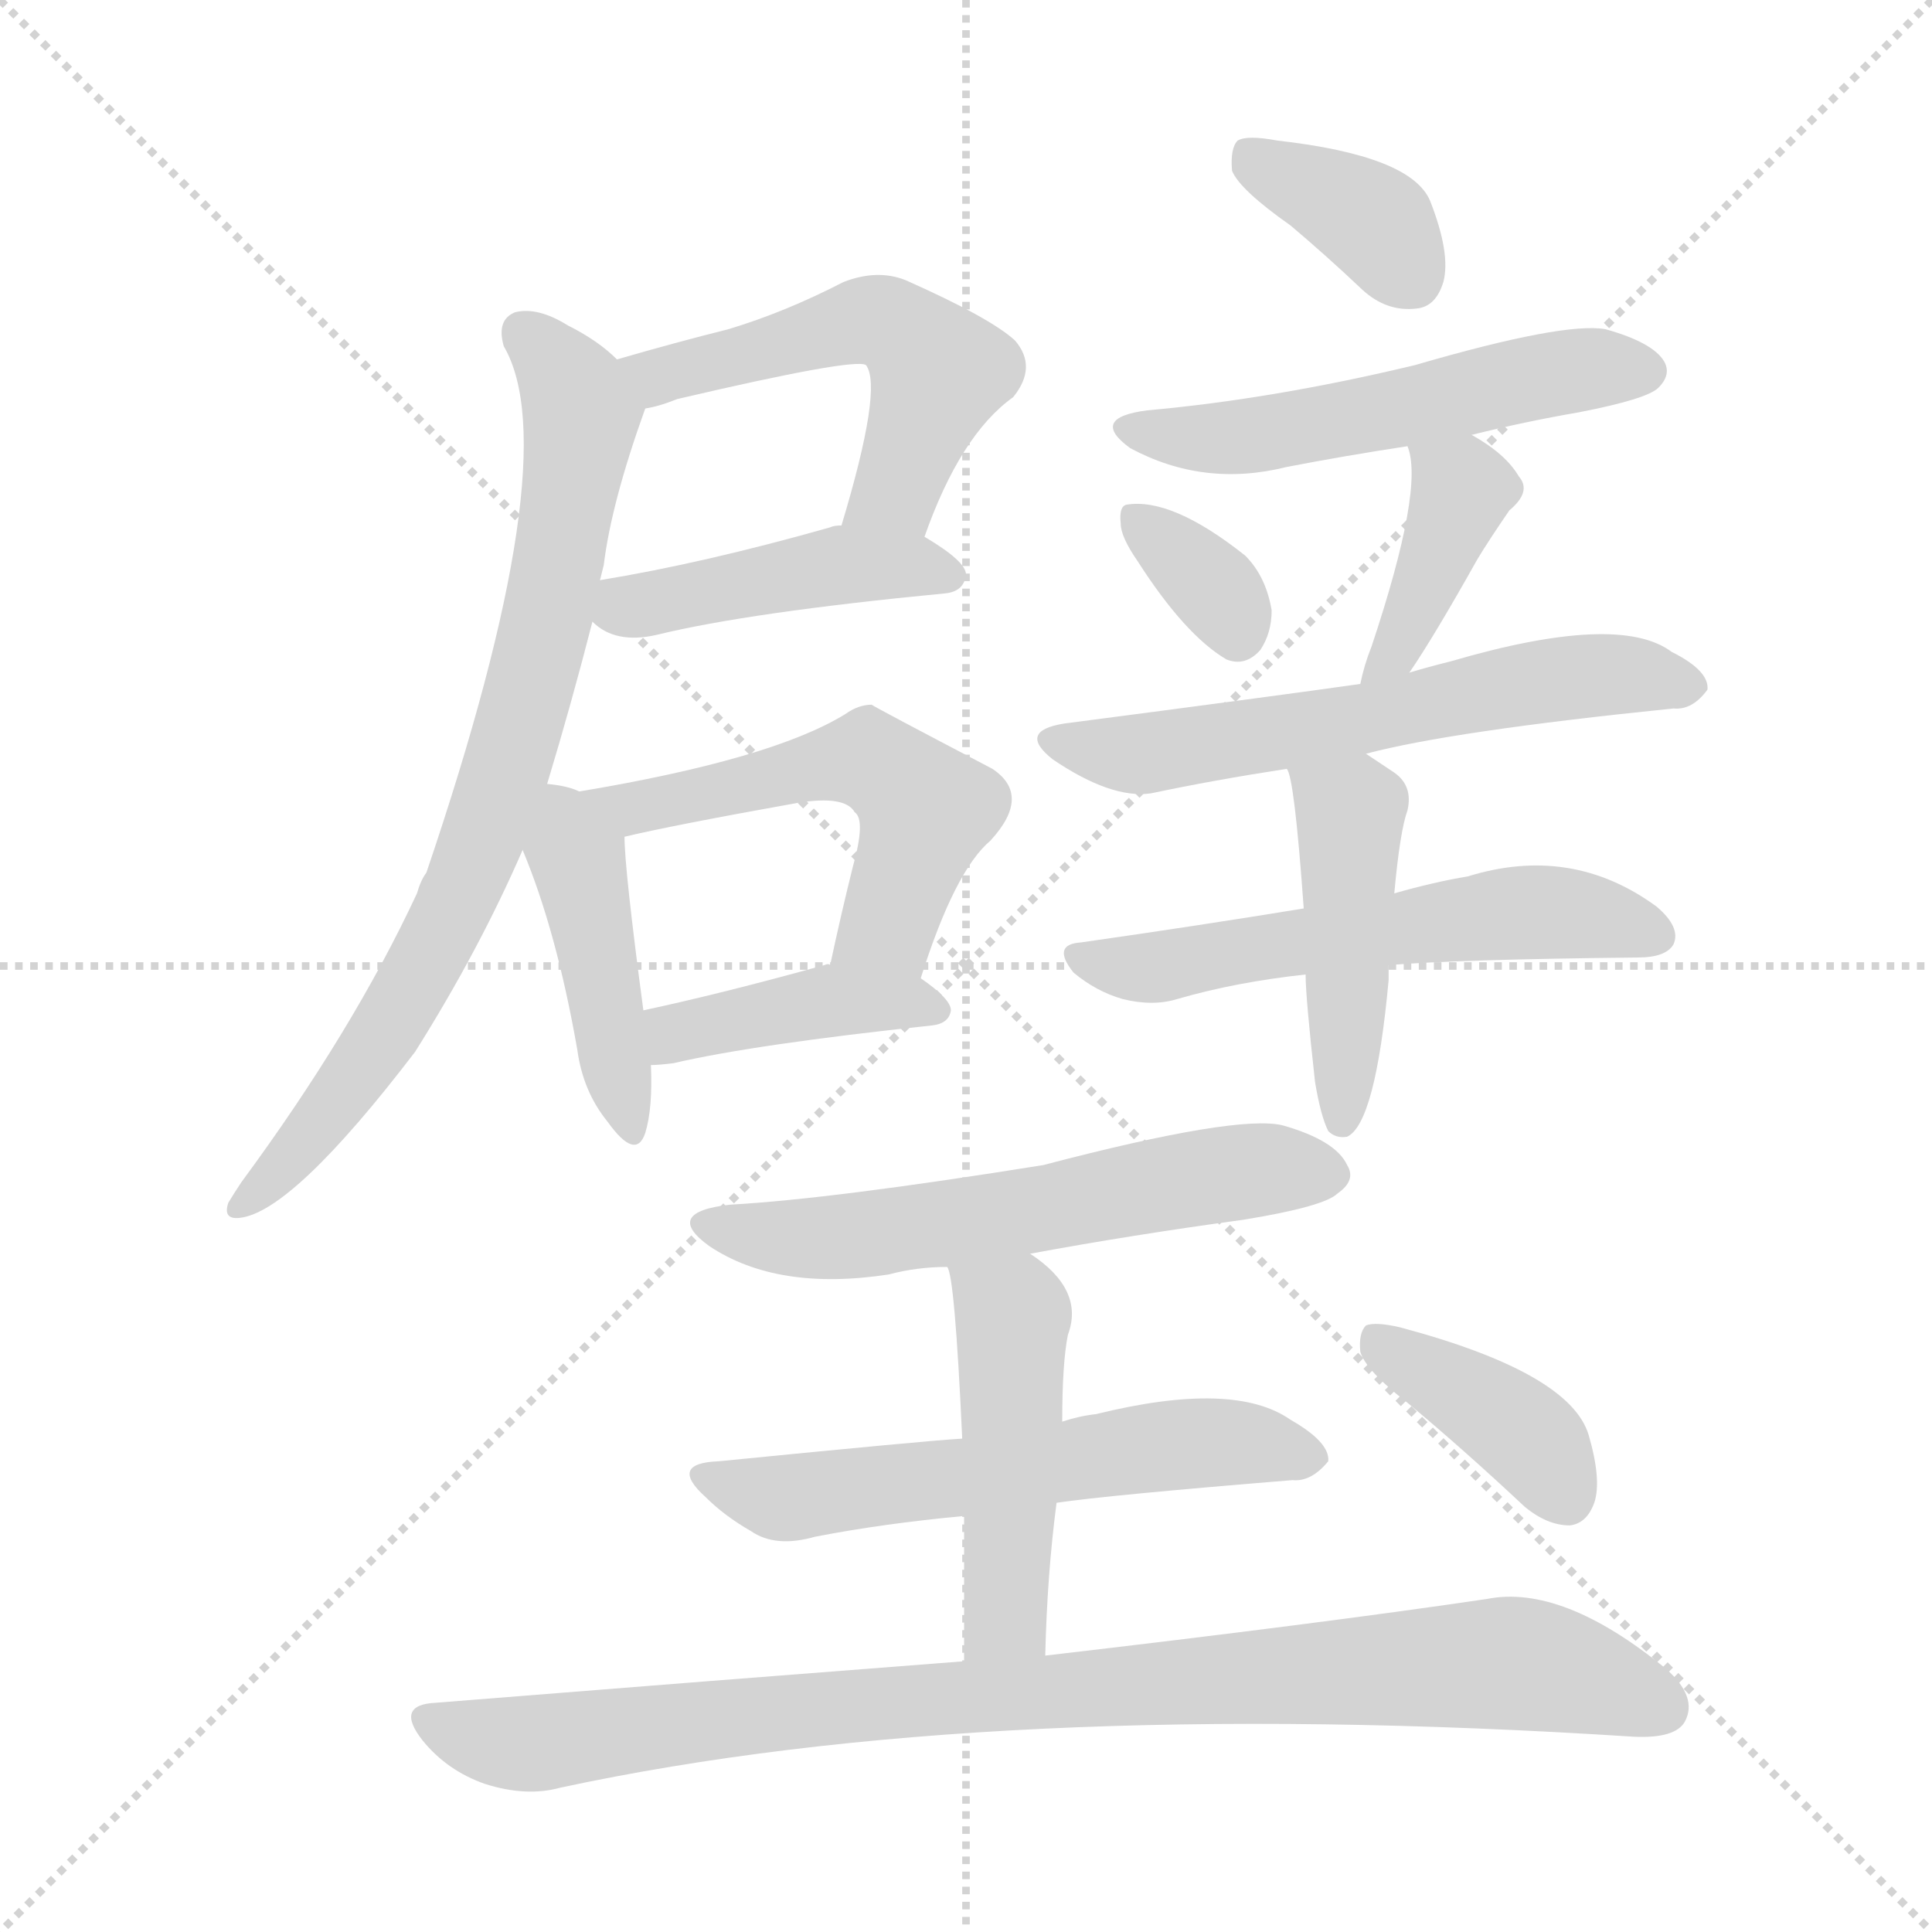 <svg version="1.1" viewBox="0 0 1024 1024" xmlns="http://www.w3.org/2000/svg">
  <g stroke="lightgray" stroke-dasharray="1,1" stroke-width="1" transform="scale(4, 4)">
    <line x1="0" y1="0" x2="256" y2="256"></line>
    <line x1="256" y1="0" x2="0" y2="256"></line>
    <line x1="128" y1="0" x2="128" y2="256"></line>
    <line x1="0" y1="128" x2="256" y2="128"></line>
  </g>
<g transform="scale(1, -1) translate(0, -900)">
   <style type="text/css">
    @keyframes keyframes0 {
      from {
       stroke: blue;
       stroke-dashoffset: 523;
       stroke-width: 128;
       }
       63% {
       animation-timing-function: step-end;
       stroke: blue;
       stroke-dashoffset: 0;
       stroke-width: 128;
       }
       to {
       stroke: black;
       stroke-width: 1024;
       }
       }
       #make-me-a-hanzi-animation-0 {
         animation: keyframes0 0.676s both;
         animation-delay: 0s;
         animation-timing-function: linear;
       }
    @keyframes keyframes1 {
      from {
       stroke: blue;
       stroke-dashoffset: 438;
       stroke-width: 128;
       }
       59% {
       animation-timing-function: step-end;
       stroke: blue;
       stroke-dashoffset: 0;
       stroke-width: 128;
       }
       to {
       stroke: black;
       stroke-width: 1024;
       }
       }
       #make-me-a-hanzi-animation-1 {
         animation: keyframes1 0.606s both;
         animation-delay: 0.676s;
         animation-timing-function: linear;
       }
    @keyframes keyframes2 {
      from {
       stroke: blue;
       stroke-dashoffset: 773;
       stroke-width: 128;
       }
       72% {
       animation-timing-function: step-end;
       stroke: blue;
       stroke-dashoffset: 0;
       stroke-width: 128;
       }
       to {
       stroke: black;
       stroke-width: 1024;
       }
       }
       #make-me-a-hanzi-animation-2 {
         animation: keyframes2 0.879s both;
         animation-delay: 1.282s;
         animation-timing-function: linear;
       }
    @keyframes keyframes3 {
      from {
       stroke: blue;
       stroke-dashoffset: 434;
       stroke-width: 128;
       }
       59% {
       animation-timing-function: step-end;
       stroke: blue;
       stroke-dashoffset: 0;
       stroke-width: 128;
       }
       to {
       stroke: black;
       stroke-width: 1024;
       }
       }
       #make-me-a-hanzi-animation-3 {
         animation: keyframes3 0.603s both;
         animation-delay: 2.161s;
         animation-timing-function: linear;
       }
    @keyframes keyframes4 {
      from {
       stroke: blue;
       stroke-dashoffset: 525;
       stroke-width: 128;
       }
       63% {
       animation-timing-function: step-end;
       stroke: blue;
       stroke-dashoffset: 0;
       stroke-width: 128;
       }
       to {
       stroke: black;
       stroke-width: 1024;
       }
       }
       #make-me-a-hanzi-animation-4 {
         animation: keyframes4 0.677s both;
         animation-delay: 2.764s;
         animation-timing-function: linear;
       }
    @keyframes keyframes5 {
      from {
       stroke: blue;
       stroke-dashoffset: 408;
       stroke-width: 128;
       }
       57% {
       animation-timing-function: step-end;
       stroke: blue;
       stroke-dashoffset: 0;
       stroke-width: 128;
       }
       to {
       stroke: black;
       stroke-width: 1024;
       }
       }
       #make-me-a-hanzi-animation-5 {
         animation: keyframes5 0.582s both;
         animation-delay: 3.442s;
         animation-timing-function: linear;
       }
    @keyframes keyframes6 {
      from {
       stroke: blue;
       stroke-dashoffset: 368;
       stroke-width: 128;
       }
       55% {
       animation-timing-function: step-end;
       stroke: blue;
       stroke-dashoffset: 0;
       stroke-width: 128;
       }
       to {
       stroke: black;
       stroke-width: 1024;
       }
       }
       #make-me-a-hanzi-animation-6 {
         animation: keyframes6 0.549s both;
         animation-delay: 4.024s;
         animation-timing-function: linear;
       }
    @keyframes keyframes7 {
      from {
       stroke: blue;
       stroke-dashoffset: 530;
       stroke-width: 128;
       }
       63% {
       animation-timing-function: step-end;
       stroke: blue;
       stroke-dashoffset: 0;
       stroke-width: 128;
       }
       to {
       stroke: black;
       stroke-width: 1024;
       }
       }
       #make-me-a-hanzi-animation-7 {
         animation: keyframes7 0.681s both;
         animation-delay: 4.573s;
         animation-timing-function: linear;
       }
    @keyframes keyframes8 {
      from {
       stroke: blue;
       stroke-dashoffset: 339;
       stroke-width: 128;
       }
       52% {
       animation-timing-function: step-end;
       stroke: blue;
       stroke-dashoffset: 0;
       stroke-width: 128;
       }
       to {
       stroke: black;
       stroke-width: 1024;
       }
       }
       #make-me-a-hanzi-animation-8 {
         animation: keyframes8 0.526s both;
         animation-delay: 5.254s;
         animation-timing-function: linear;
       }
    @keyframes keyframes9 {
      from {
       stroke: blue;
       stroke-dashoffset: 398;
       stroke-width: 128;
       }
       56% {
       animation-timing-function: step-end;
       stroke: blue;
       stroke-dashoffset: 0;
       stroke-width: 128;
       }
       to {
       stroke: black;
       stroke-width: 1024;
       }
       }
       #make-me-a-hanzi-animation-9 {
         animation: keyframes9 0.574s both;
         animation-delay: 5.78s;
         animation-timing-function: linear;
       }
    @keyframes keyframes10 {
      from {
       stroke: blue;
       stroke-dashoffset: 596;
       stroke-width: 128;
       }
       66% {
       animation-timing-function: step-end;
       stroke: blue;
       stroke-dashoffset: 0;
       stroke-width: 128;
       }
       to {
       stroke: black;
       stroke-width: 1024;
       }
       }
       #make-me-a-hanzi-animation-10 {
         animation: keyframes10 0.735s both;
         animation-delay: 6.354s;
         animation-timing-function: linear;
       }
    @keyframes keyframes11 {
      from {
       stroke: blue;
       stroke-dashoffset: 567;
       stroke-width: 128;
       }
       65% {
       animation-timing-function: step-end;
       stroke: blue;
       stroke-dashoffset: 0;
       stroke-width: 128;
       }
       to {
       stroke: black;
       stroke-width: 1024;
       }
       }
       #make-me-a-hanzi-animation-11 {
         animation: keyframes11 0.711s both;
         animation-delay: 7.089s;
         animation-timing-function: linear;
       }
    @keyframes keyframes12 {
      from {
       stroke: blue;
       stroke-dashoffset: 456;
       stroke-width: 128;
       }
       60% {
       animation-timing-function: step-end;
       stroke: blue;
       stroke-dashoffset: 0;
       stroke-width: 128;
       }
       to {
       stroke: black;
       stroke-width: 1024;
       }
       }
       #make-me-a-hanzi-animation-12 {
         animation: keyframes12 0.621s both;
         animation-delay: 7.801s;
         animation-timing-function: linear;
       }
    @keyframes keyframes13 {
      from {
       stroke: blue;
       stroke-dashoffset: 581;
       stroke-width: 128;
       }
       65% {
       animation-timing-function: step-end;
       stroke: blue;
       stroke-dashoffset: 0;
       stroke-width: 128;
       }
       to {
       stroke: black;
       stroke-width: 1024;
       }
       }
       #make-me-a-hanzi-animation-13 {
         animation: keyframes13 0.723s both;
         animation-delay: 8.422s;
         animation-timing-function: linear;
       }
    @keyframes keyframes14 {
      from {
       stroke: blue;
       stroke-dashoffset: 578;
       stroke-width: 128;
       }
       65% {
       animation-timing-function: step-end;
       stroke: blue;
       stroke-dashoffset: 0;
       stroke-width: 128;
       }
       to {
       stroke: black;
       stroke-width: 1024;
       }
       }
       #make-me-a-hanzi-animation-14 {
         animation: keyframes14 0.72s both;
         animation-delay: 9.145s;
         animation-timing-function: linear;
       }
    @keyframes keyframes15 {
      from {
       stroke: blue;
       stroke-dashoffset: 475;
       stroke-width: 128;
       }
       61% {
       animation-timing-function: step-end;
       stroke: blue;
       stroke-dashoffset: 0;
       stroke-width: 128;
       }
       to {
       stroke: black;
       stroke-width: 1024;
       }
       }
       #make-me-a-hanzi-animation-15 {
         animation: keyframes15 0.637s both;
         animation-delay: 9.865s;
         animation-timing-function: linear;
       }
    @keyframes keyframes16 {
      from {
       stroke: blue;
       stroke-dashoffset: 916;
       stroke-width: 128;
       }
       75% {
       animation-timing-function: step-end;
       stroke: blue;
       stroke-dashoffset: 0;
       stroke-width: 128;
       }
       to {
       stroke: black;
       stroke-width: 1024;
       }
       }
       #make-me-a-hanzi-animation-16 {
         animation: keyframes16 0.995s both;
         animation-delay: 10.501s;
         animation-timing-function: linear;
       }
    @keyframes keyframes17 {
      from {
       stroke: blue;
       stroke-dashoffset: 389;
       stroke-width: 128;
       }
       56% {
       animation-timing-function: step-end;
       stroke: blue;
       stroke-dashoffset: 0;
       stroke-width: 128;
       }
       to {
       stroke: black;
       stroke-width: 1024;
       }
       }
       #make-me-a-hanzi-animation-17 {
         animation: keyframes17 0.567s both;
         animation-delay: 11.497s;
         animation-timing-function: linear;
       }
</style>
<path d="M 490.0 615.5 Q 509.0 669.5 537.0 689.5 Q 550.0 705.5 538.0 719.5 Q 525.0 731.5 480.0 751.5 Q 465.0 757.5 447.0 750.5 Q 416.0 734.5 386.0 725.5 Q 358.0 718.5 327.0 709.5 C 298.0 701.5 313.0 676.5 342.0 683.5 Q 349.0 684.5 359.0 688.5 Q 453.0 710.5 459.0 706.5 Q 468.0 694.5 446.0 621.5 C 437.0 592.5 480.0 587.5 490.0 615.5 Z" fill="lightgray"></path> 
<path d="M 314.0 570.5 Q 326.0 558.5 348.0 563.5 Q 397.0 575.5 501.0 585.5 Q 511.0 586.5 512.0 595.5 Q 512.0 602.5 490.0 615.5 L 446.0 621.5 Q 442.0 621.5 440.0 620.5 Q 373.0 601.5 318.0 592.5 C 292.0 588.5 292.0 588.5 314.0 570.5 Z" fill="lightgray"></path> 
<path d="M 290.0 484.5 Q 303.0 527.5 314.0 570.5 L 318.0 592.5 Q 319.0 596.5 320.0 600.5 Q 324.0 633.5 342.0 683.5 C 346.0 694.5 346.0 694.5 327.0 709.5 Q 317.0 719.5 301.0 727.5 Q 285.0 737.5 273.0 734.5 Q 263.0 730.5 267.0 716.5 Q 301.0 658.5 226.0 437.5 Q 223.0 433.5 221.0 426.5 Q 187.0 353.5 128.0 273.5 Q 124.0 267.5 121.0 262.5 Q 118.0 253.5 127.0 254.5 Q 155.0 257.5 220.0 342.5 Q 254.0 396.5 277.0 449.5 L 290.0 484.5 Z" fill="lightgray"></path> 
<path d="M 307.0 480.5 Q 301.0 483.5 290.0 484.5 C 261.0 488.5 266.0 477.5 277.0 449.5 Q 295.0 406.5 306.0 343.5 Q 309.0 321.5 322.0 305.5 Q 337.0 284.5 342.0 299.5 Q 346.0 312.5 345.0 335.5 L 341.0 364.5 Q 331.0 439.5 331.0 456.5 C 330.0 471.5 330.0 471.5 307.0 480.5 Z" fill="lightgray"></path> 
<path d="M 488.0 381.5 Q 506.0 438.5 525.0 454.5 Q 547.0 478.5 526.0 492.5 Q 463.0 525.5 462.0 526.5 Q 455.0 526.5 448.0 521.5 Q 409.0 497.5 307.0 480.5 C 277.0 475.5 302.0 449.5 331.0 456.5 Q 356.0 462.5 423.0 474.5 Q 448.0 478.5 453.0 469.5 Q 459.0 465.5 452.0 440.5 Q 446.0 416.5 440.0 388.5 C 434.0 359.5 479.0 352.5 488.0 381.5 Z" fill="lightgray"></path> 
<path d="M 345.0 335.5 Q 349.0 335.5 357.0 336.5 Q 400.0 346.5 494.0 356.5 Q 503.0 357.5 504.0 364.5 Q 504.0 370.5 488.0 381.5 C 473.0 392.5 470.0 391.5 440.0 388.5 Q 439.0 389.5 437.0 388.5 Q 383.0 373.5 341.0 364.5 C 312.0 358.5 315.0 333.5 345.0 335.5 Z" fill="lightgray"></path> 
<path d="M 684.0 780.5 Q 703.0 764.5 722.0 746.5 Q 735.0 734.5 751.0 736.5 Q 761.0 737.5 765.0 750.5 Q 769.0 765.5 758.0 793.5 Q 748.0 817.5 677.0 825.5 Q 661.0 828.5 656.0 825.5 Q 652.0 821.5 653.0 809.5 Q 657.0 799.5 684.0 780.5 Z" fill="lightgray"></path> 
<path d="M 780.0 669.5 Q 808.0 676.5 837.0 681.5 Q 873.0 688.5 879.0 694.5 Q 886.0 701.5 882.0 708.5 Q 876.0 718.5 851.0 725.5 Q 829.0 729.5 750.0 706.5 Q 675.0 688.5 608.0 682.5 Q 577.0 678.5 599.0 662.5 Q 638.0 641.5 682.0 652.5 Q 713.0 658.5 746.0 663.5 L 780.0 669.5 Z" fill="lightgray"></path> 
<path d="M 603.0 602.5 Q 628.0 563.5 650.0 550.5 Q 660.0 546.5 668.0 555.5 Q 674.0 564.5 674.0 576.5 Q 671.0 594.5 660.0 605.5 Q 621.0 636.5 597.0 632.5 Q 593.0 631.5 594.0 622.5 Q 594.0 615.5 603.0 602.5 Z" fill="lightgray"></path> 
<path d="M 747.0 543.5 Q 760.0 562.5 783.0 603.5 Q 789.0 613.5 800.0 629.5 Q 812.0 639.5 805.0 647.5 Q 798.0 659.5 780.0 669.5 C 754.0 684.5 738.0 692.5 746.0 663.5 Q 755.0 641.5 727.0 557.5 Q 723.0 547.5 721.0 537.5 C 714.0 508.5 730.0 518.5 747.0 543.5 Z" fill="lightgray"></path> 
<path d="M 724.0 500.5 Q 769.0 512.5 887.0 524.5 Q 897.0 523.5 905.0 534.5 Q 906.0 544.5 886.0 554.5 Q 858.0 575.5 769.0 549.5 Q 757.0 546.5 747.0 543.5 L 721.0 537.5 Q 679.0 531.5 564.0 516.5 Q 539.0 512.5 558.0 497.5 Q 589.0 476.5 610.0 479.5 Q 643.0 486.5 682.0 492.5 L 724.0 500.5 Z" fill="lightgray"></path> 
<path d="M 736.0 388.5 Q 773.0 391.5 868.0 392.5 Q 883.0 392.5 887.0 399.5 Q 891.0 408.5 878.0 419.5 Q 833.0 452.5 778.0 435.5 Q 760.0 432.5 739.0 426.5 L 691.0 418.5 Q 636.0 409.5 573.0 400.5 Q 557.0 399.5 569.0 384.5 Q 581.0 374.5 595.0 370.5 Q 611.0 366.5 624.0 370.5 Q 655.0 379.5 692.0 383.5 L 736.0 388.5 Z" fill="lightgray"></path> 
<path d="M 697.0 326.5 Q 700.0 308.5 704.0 300.5 Q 708.0 296.5 714.0 297.5 Q 729.0 304.5 736.0 380.5 Q 736.0 384.5 736.0 388.5 L 739.0 426.5 Q 742.0 459.5 746.0 470.5 Q 749.0 483.5 739.0 490.5 Q 730.0 496.5 724.0 500.5 C 699.0 517.5 673.0 520.5 682.0 492.5 Q 686.0 488.5 691.0 418.5 L 692.0 383.5 Q 692.0 371.5 697.0 326.5 Z" fill="lightgray"></path> 
<path d="M 546.0 235.5 Q 600.0 245.5 659.0 253.5 Q 702.0 260.5 709.0 267.5 Q 719.0 274.5 714.0 282.5 Q 708.0 295.5 680.0 303.5 Q 656.0 309.5 553.0 282.5 Q 441.0 264.5 387.0 261.5 Q 351.0 257.5 376.0 239.5 Q 412.0 215.5 471.0 224.5 Q 486.0 228.5 502.0 228.5 L 546.0 235.5 Z" fill="lightgray"></path> 
<path d="M 560.0 103.5 Q 587.0 107.5 685.0 115.5 Q 695.0 114.5 704.0 125.5 Q 705.0 135.5 684.0 147.5 Q 654.0 168.5 581.0 150.5 Q 572.0 149.5 563.0 146.5 L 510.0 137.5 Q 492.0 136.5 381.0 125.5 Q 354.0 124.5 374.0 106.5 Q 384.0 96.5 398.0 88.5 Q 411.0 79.5 432.0 85.5 Q 468.0 92.5 511.0 96.5 L 560.0 103.5 Z" fill="lightgray"></path> 
<path d="M 554.0 22.5 Q 555.0 65.5 560.0 103.5 L 563.0 146.5 Q 563.0 177.5 566.0 192.5 Q 575.0 216.5 546.0 235.5 C 522.0 253.5 494.0 257.5 502.0 228.5 Q 506.0 224.5 510.0 137.5 L 511.0 96.5 Q 511.0 65.5 511.0 19.5 C 511.0 -10.5 553.0 -7.5 554.0 22.5 Z" fill="lightgray"></path> 
<path d="M 511.0 19.5 Q 381.0 9.5 231.0 -2.5 Q 209.0 -3.5 224.0 -22.5 Q 237.0 -38.5 257.0 -45.5 Q 279.0 -52.5 297.0 -47.5 Q 525.0 1.5 866.0 -20.5 Q 888.0 -21.5 893.0 -12.5 Q 900.0 0.5 883.0 15.5 Q 828.0 60.5 788.0 52.5 Q 700.0 39.5 554.0 22.5 L 511.0 19.5 Z" fill="lightgray"></path> 
<path d="M 746.0 156.5 Q 776.0 131.5 808.0 101.5 Q 820.0 91.5 832.0 91.5 Q 841.0 92.5 845.0 103.5 Q 849.0 115.5 842.0 139.5 Q 832.0 172.5 742.0 196.5 Q 729.0 199.5 724.0 197.5 Q 720.0 193.5 721.0 183.5 Q 724.0 173.5 746.0 156.5 Z" fill="lightgray"></path> 
      <clipPath id="make-me-a-hanzi-clip-0">
      <path d="M 490.0 615.5 Q 509.0 669.5 537.0 689.5 Q 550.0 705.5 538.0 719.5 Q 525.0 731.5 480.0 751.5 Q 465.0 757.5 447.0 750.5 Q 416.0 734.5 386.0 725.5 Q 358.0 718.5 327.0 709.5 C 298.0 701.5 313.0 676.5 342.0 683.5 Q 349.0 684.5 359.0 688.5 Q 453.0 710.5 459.0 706.5 Q 468.0 694.5 446.0 621.5 C 437.0 592.5 480.0 587.5 490.0 615.5 Z" fill="lightgray"></path>
      </clipPath>
      <path clip-path="url(#make-me-a-hanzi-clip-0)" d="M 336.0 706.5 L 349.0 700.5 L 459.0 730.5 L 478.0 725.5 L 498.0 702.5 L 475.0 640.5 L 455.0 631.5 " fill="none" id="make-me-a-hanzi-animation-0" stroke-dasharray="395 790" stroke-linecap="round"></path>

      <clipPath id="make-me-a-hanzi-clip-1">
      <path d="M 314.0 570.5 Q 326.0 558.5 348.0 563.5 Q 397.0 575.5 501.0 585.5 Q 511.0 586.5 512.0 595.5 Q 512.0 602.5 490.0 615.5 L 446.0 621.5 Q 442.0 621.5 440.0 620.5 Q 373.0 601.5 318.0 592.5 C 292.0 588.5 292.0 588.5 314.0 570.5 Z" fill="lightgray"></path>
      </clipPath>
      <path clip-path="url(#make-me-a-hanzi-clip-1)" d="M 323.0 574.5 L 437.0 599.5 L 502.0 595.5 " fill="none" id="make-me-a-hanzi-animation-1" stroke-dasharray="310 620" stroke-linecap="round"></path>

      <clipPath id="make-me-a-hanzi-clip-2">
      <path d="M 290.0 484.5 Q 303.0 527.5 314.0 570.5 L 318.0 592.5 Q 319.0 596.5 320.0 600.5 Q 324.0 633.5 342.0 683.5 C 346.0 694.5 346.0 694.5 327.0 709.5 Q 317.0 719.5 301.0 727.5 Q 285.0 737.5 273.0 734.5 Q 263.0 730.5 267.0 716.5 Q 301.0 658.5 226.0 437.5 Q 223.0 433.5 221.0 426.5 Q 187.0 353.5 128.0 273.5 Q 124.0 267.5 121.0 262.5 Q 118.0 253.5 127.0 254.5 Q 155.0 257.5 220.0 342.5 Q 254.0 396.5 277.0 449.5 L 290.0 484.5 Z" fill="lightgray"></path>
      </clipPath>
      <path clip-path="url(#make-me-a-hanzi-clip-2)" d="M 278.0 722.5 L 298.0 702.5 L 308.0 679.5 L 292.0 580.5 L 270.0 498.5 L 249.0 438.5 L 200.0 344.5 L 129.0 261.5 " fill="none" id="make-me-a-hanzi-animation-2" stroke-dasharray="645 1290" stroke-linecap="round"></path>

      <clipPath id="make-me-a-hanzi-clip-3">
      <path d="M 307.0 480.5 Q 301.0 483.5 290.0 484.5 C 261.0 488.5 266.0 477.5 277.0 449.5 Q 295.0 406.5 306.0 343.5 Q 309.0 321.5 322.0 305.5 Q 337.0 284.5 342.0 299.5 Q 346.0 312.5 345.0 335.5 L 341.0 364.5 Q 331.0 439.5 331.0 456.5 C 330.0 471.5 330.0 471.5 307.0 480.5 Z" fill="lightgray"></path>
      </clipPath>
      <path clip-path="url(#make-me-a-hanzi-clip-3)" d="M 294.0 476.5 L 310.0 429.5 L 332.0 303.5 " fill="none" id="make-me-a-hanzi-animation-3" stroke-dasharray="306 612" stroke-linecap="round"></path>

      <clipPath id="make-me-a-hanzi-clip-4">
      <path d="M 488.0 381.5 Q 506.0 438.5 525.0 454.5 Q 547.0 478.5 526.0 492.5 Q 463.0 525.5 462.0 526.5 Q 455.0 526.5 448.0 521.5 Q 409.0 497.5 307.0 480.5 C 277.0 475.5 302.0 449.5 331.0 456.5 Q 356.0 462.5 423.0 474.5 Q 448.0 478.5 453.0 469.5 Q 459.0 465.5 452.0 440.5 Q 446.0 416.5 440.0 388.5 C 434.0 359.5 479.0 352.5 488.0 381.5 Z" fill="lightgray"></path>
      </clipPath>
      <path clip-path="url(#make-me-a-hanzi-clip-4)" d="M 325.0 474.5 L 344.0 472.5 L 443.0 496.5 L 467.0 493.5 L 481.0 483.5 L 489.0 462.5 L 471.0 409.5 L 447.0 394.5 " fill="none" id="make-me-a-hanzi-animation-4" stroke-dasharray="397 794" stroke-linecap="round"></path>

      <clipPath id="make-me-a-hanzi-clip-5">
      <path d="M 345.0 335.5 Q 349.0 335.5 357.0 336.5 Q 400.0 346.5 494.0 356.5 Q 503.0 357.5 504.0 364.5 Q 504.0 370.5 488.0 381.5 C 473.0 392.5 470.0 391.5 440.0 388.5 Q 439.0 389.5 437.0 388.5 Q 383.0 373.5 341.0 364.5 C 312.0 358.5 315.0 333.5 345.0 335.5 Z" fill="lightgray"></path>
      </clipPath>
      <path clip-path="url(#make-me-a-hanzi-clip-5)" d="M 350.0 343.5 L 363.0 354.5 L 434.0 369.5 L 496.0 364.5 " fill="none" id="make-me-a-hanzi-animation-5" stroke-dasharray="280 560" stroke-linecap="round"></path>

      <clipPath id="make-me-a-hanzi-clip-6">
      <path d="M 684.0 780.5 Q 703.0 764.5 722.0 746.5 Q 735.0 734.5 751.0 736.5 Q 761.0 737.5 765.0 750.5 Q 769.0 765.5 758.0 793.5 Q 748.0 817.5 677.0 825.5 Q 661.0 828.5 656.0 825.5 Q 652.0 821.5 653.0 809.5 Q 657.0 799.5 684.0 780.5 Z" fill="lightgray"></path>
      </clipPath>
      <path clip-path="url(#make-me-a-hanzi-clip-6)" d="M 661.0 819.5 L 726.0 784.5 L 748.0 753.5 " fill="none" id="make-me-a-hanzi-animation-6" stroke-dasharray="240 480" stroke-linecap="round"></path>

      <clipPath id="make-me-a-hanzi-clip-7">
      <path d="M 780.0 669.5 Q 808.0 676.5 837.0 681.5 Q 873.0 688.5 879.0 694.5 Q 886.0 701.5 882.0 708.5 Q 876.0 718.5 851.0 725.5 Q 829.0 729.5 750.0 706.5 Q 675.0 688.5 608.0 682.5 Q 577.0 678.5 599.0 662.5 Q 638.0 641.5 682.0 652.5 Q 713.0 658.5 746.0 663.5 L 780.0 669.5 Z" fill="lightgray"></path>
      </clipPath>
      <path clip-path="url(#make-me-a-hanzi-clip-7)" d="M 601.0 673.5 L 623.0 667.5 L 659.0 668.5 L 818.0 701.5 L 871.0 703.5 " fill="none" id="make-me-a-hanzi-animation-7" stroke-dasharray="402 804" stroke-linecap="round"></path>

      <clipPath id="make-me-a-hanzi-clip-8">
      <path d="M 603.0 602.5 Q 628.0 563.5 650.0 550.5 Q 660.0 546.5 668.0 555.5 Q 674.0 564.5 674.0 576.5 Q 671.0 594.5 660.0 605.5 Q 621.0 636.5 597.0 632.5 Q 593.0 631.5 594.0 622.5 Q 594.0 615.5 603.0 602.5 Z" fill="lightgray"></path>
      </clipPath>
      <path clip-path="url(#make-me-a-hanzi-clip-8)" d="M 602.0 625.5 L 645.0 586.5 L 656.0 564.5 " fill="none" id="make-me-a-hanzi-animation-8" stroke-dasharray="211 422" stroke-linecap="round"></path>

      <clipPath id="make-me-a-hanzi-clip-9">
      <path d="M 747.0 543.5 Q 760.0 562.5 783.0 603.5 Q 789.0 613.5 800.0 629.5 Q 812.0 639.5 805.0 647.5 Q 798.0 659.5 780.0 669.5 C 754.0 684.5 738.0 692.5 746.0 663.5 Q 755.0 641.5 727.0 557.5 Q 723.0 547.5 721.0 537.5 C 714.0 508.5 730.0 518.5 747.0 543.5 Z" fill="lightgray"></path>
      </clipPath>
      <path clip-path="url(#make-me-a-hanzi-clip-9)" d="M 752.0 661.5 L 775.0 640.5 L 750.0 575.5 L 727.0 541.5 " fill="none" id="make-me-a-hanzi-animation-9" stroke-dasharray="270 540" stroke-linecap="round"></path>

      <clipPath id="make-me-a-hanzi-clip-10">
      <path d="M 724.0 500.5 Q 769.0 512.5 887.0 524.5 Q 897.0 523.5 905.0 534.5 Q 906.0 544.5 886.0 554.5 Q 858.0 575.5 769.0 549.5 Q 757.0 546.5 747.0 543.5 L 721.0 537.5 Q 679.0 531.5 564.0 516.5 Q 539.0 512.5 558.0 497.5 Q 589.0 476.5 610.0 479.5 Q 643.0 486.5 682.0 492.5 L 724.0 500.5 Z" fill="lightgray"></path>
      </clipPath>
      <path clip-path="url(#make-me-a-hanzi-clip-10)" d="M 560.0 507.5 L 604.0 500.5 L 714.0 516.5 L 822.0 540.5 L 867.0 542.5 L 895.0 536.5 " fill="none" id="make-me-a-hanzi-animation-10" stroke-dasharray="468 936" stroke-linecap="round"></path>

      <clipPath id="make-me-a-hanzi-clip-11">
      <path d="M 736.0 388.5 Q 773.0 391.5 868.0 392.5 Q 883.0 392.5 887.0 399.5 Q 891.0 408.5 878.0 419.5 Q 833.0 452.5 778.0 435.5 Q 760.0 432.5 739.0 426.5 L 691.0 418.5 Q 636.0 409.5 573.0 400.5 Q 557.0 399.5 569.0 384.5 Q 581.0 374.5 595.0 370.5 Q 611.0 366.5 624.0 370.5 Q 655.0 379.5 692.0 383.5 L 736.0 388.5 Z" fill="lightgray"></path>
      </clipPath>
      <path clip-path="url(#make-me-a-hanzi-clip-11)" d="M 571.0 392.5 L 605.0 386.5 L 816.0 416.5 L 878.0 404.5 " fill="none" id="make-me-a-hanzi-animation-11" stroke-dasharray="439 878" stroke-linecap="round"></path>

      <clipPath id="make-me-a-hanzi-clip-12">
      <path d="M 697.0 326.5 Q 700.0 308.5 704.0 300.5 Q 708.0 296.5 714.0 297.5 Q 729.0 304.5 736.0 380.5 Q 736.0 384.5 736.0 388.5 L 739.0 426.5 Q 742.0 459.5 746.0 470.5 Q 749.0 483.5 739.0 490.5 Q 730.0 496.5 724.0 500.5 C 699.0 517.5 673.0 520.5 682.0 492.5 Q 686.0 488.5 691.0 418.5 L 692.0 383.5 Q 692.0 371.5 697.0 326.5 Z" fill="lightgray"></path>
      </clipPath>
      <path clip-path="url(#make-me-a-hanzi-clip-12)" d="M 689.0 492.5 L 716.0 469.5 L 711.0 305.5 " fill="none" id="make-me-a-hanzi-animation-12" stroke-dasharray="328 656" stroke-linecap="round"></path>

      <clipPath id="make-me-a-hanzi-clip-13">
      <path d="M 546.0 235.5 Q 600.0 245.5 659.0 253.5 Q 702.0 260.5 709.0 267.5 Q 719.0 274.5 714.0 282.5 Q 708.0 295.5 680.0 303.5 Q 656.0 309.5 553.0 282.5 Q 441.0 264.5 387.0 261.5 Q 351.0 257.5 376.0 239.5 Q 412.0 215.5 471.0 224.5 Q 486.0 228.5 502.0 228.5 L 546.0 235.5 Z" fill="lightgray"></path>
      </clipPath>
      <path clip-path="url(#make-me-a-hanzi-clip-13)" d="M 379.0 251.5 L 444.0 244.5 L 652.0 278.5 L 701.0 278.5 " fill="none" id="make-me-a-hanzi-animation-13" stroke-dasharray="453 906" stroke-linecap="round"></path>

      <clipPath id="make-me-a-hanzi-clip-14">
      <path d="M 560.0 103.5 Q 587.0 107.5 685.0 115.5 Q 695.0 114.5 704.0 125.5 Q 705.0 135.5 684.0 147.5 Q 654.0 168.5 581.0 150.5 Q 572.0 149.5 563.0 146.5 L 510.0 137.5 Q 492.0 136.5 381.0 125.5 Q 354.0 124.5 374.0 106.5 Q 384.0 96.5 398.0 88.5 Q 411.0 79.5 432.0 85.5 Q 468.0 92.5 511.0 96.5 L 560.0 103.5 Z" fill="lightgray"></path>
      </clipPath>
      <path clip-path="url(#make-me-a-hanzi-clip-14)" d="M 375.0 116.5 L 421.0 106.5 L 629.0 134.5 L 694.0 127.5 " fill="none" id="make-me-a-hanzi-animation-14" stroke-dasharray="450 900" stroke-linecap="round"></path>

      <clipPath id="make-me-a-hanzi-clip-15">
      <path d="M 554.0 22.5 Q 555.0 65.5 560.0 103.5 L 563.0 146.5 Q 563.0 177.5 566.0 192.5 Q 575.0 216.5 546.0 235.5 C 522.0 253.5 494.0 257.5 502.0 228.5 Q 506.0 224.5 510.0 137.5 L 511.0 96.5 Q 511.0 65.5 511.0 19.5 C 511.0 -10.5 553.0 -7.5 554.0 22.5 Z" fill="lightgray"></path>
      </clipPath>
      <path clip-path="url(#make-me-a-hanzi-clip-15)" d="M 509.0 229.5 L 537.0 202.5 L 533.0 44.5 L 518.0 28.5 " fill="none" id="make-me-a-hanzi-animation-15" stroke-dasharray="347 694" stroke-linecap="round"></path>

      <clipPath id="make-me-a-hanzi-clip-16">
      <path d="M 511.0 19.5 Q 381.0 9.5 231.0 -2.5 Q 209.0 -3.5 224.0 -22.5 Q 237.0 -38.5 257.0 -45.5 Q 279.0 -52.5 297.0 -47.5 Q 525.0 1.5 866.0 -20.5 Q 888.0 -21.5 893.0 -12.5 Q 900.0 0.5 883.0 15.5 Q 828.0 60.5 788.0 52.5 Q 700.0 39.5 554.0 22.5 L 511.0 19.5 Z" fill="lightgray"></path>
      </clipPath>
      <path clip-path="url(#make-me-a-hanzi-clip-16)" d="M 228.0 -12.5 L 279.0 -24.5 L 461.0 -2.5 L 797.0 18.5 L 831.0 13.5 L 881.0 -4.5 " fill="none" id="make-me-a-hanzi-animation-16" stroke-dasharray="788 1576" stroke-linecap="round"></path>

      <clipPath id="make-me-a-hanzi-clip-17">
      <path d="M 746.0 156.5 Q 776.0 131.5 808.0 101.5 Q 820.0 91.5 832.0 91.5 Q 841.0 92.5 845.0 103.5 Q 849.0 115.5 842.0 139.5 Q 832.0 172.5 742.0 196.5 Q 729.0 199.5 724.0 197.5 Q 720.0 193.5 721.0 183.5 Q 724.0 173.5 746.0 156.5 Z" fill="lightgray"></path>
      </clipPath>
      <path clip-path="url(#make-me-a-hanzi-clip-17)" d="M 728.0 189.5 L 803.0 143.5 L 830.0 107.5 " fill="none" id="make-me-a-hanzi-animation-17" stroke-dasharray="261 522" stroke-linecap="round"></path>

</g>
</svg>

